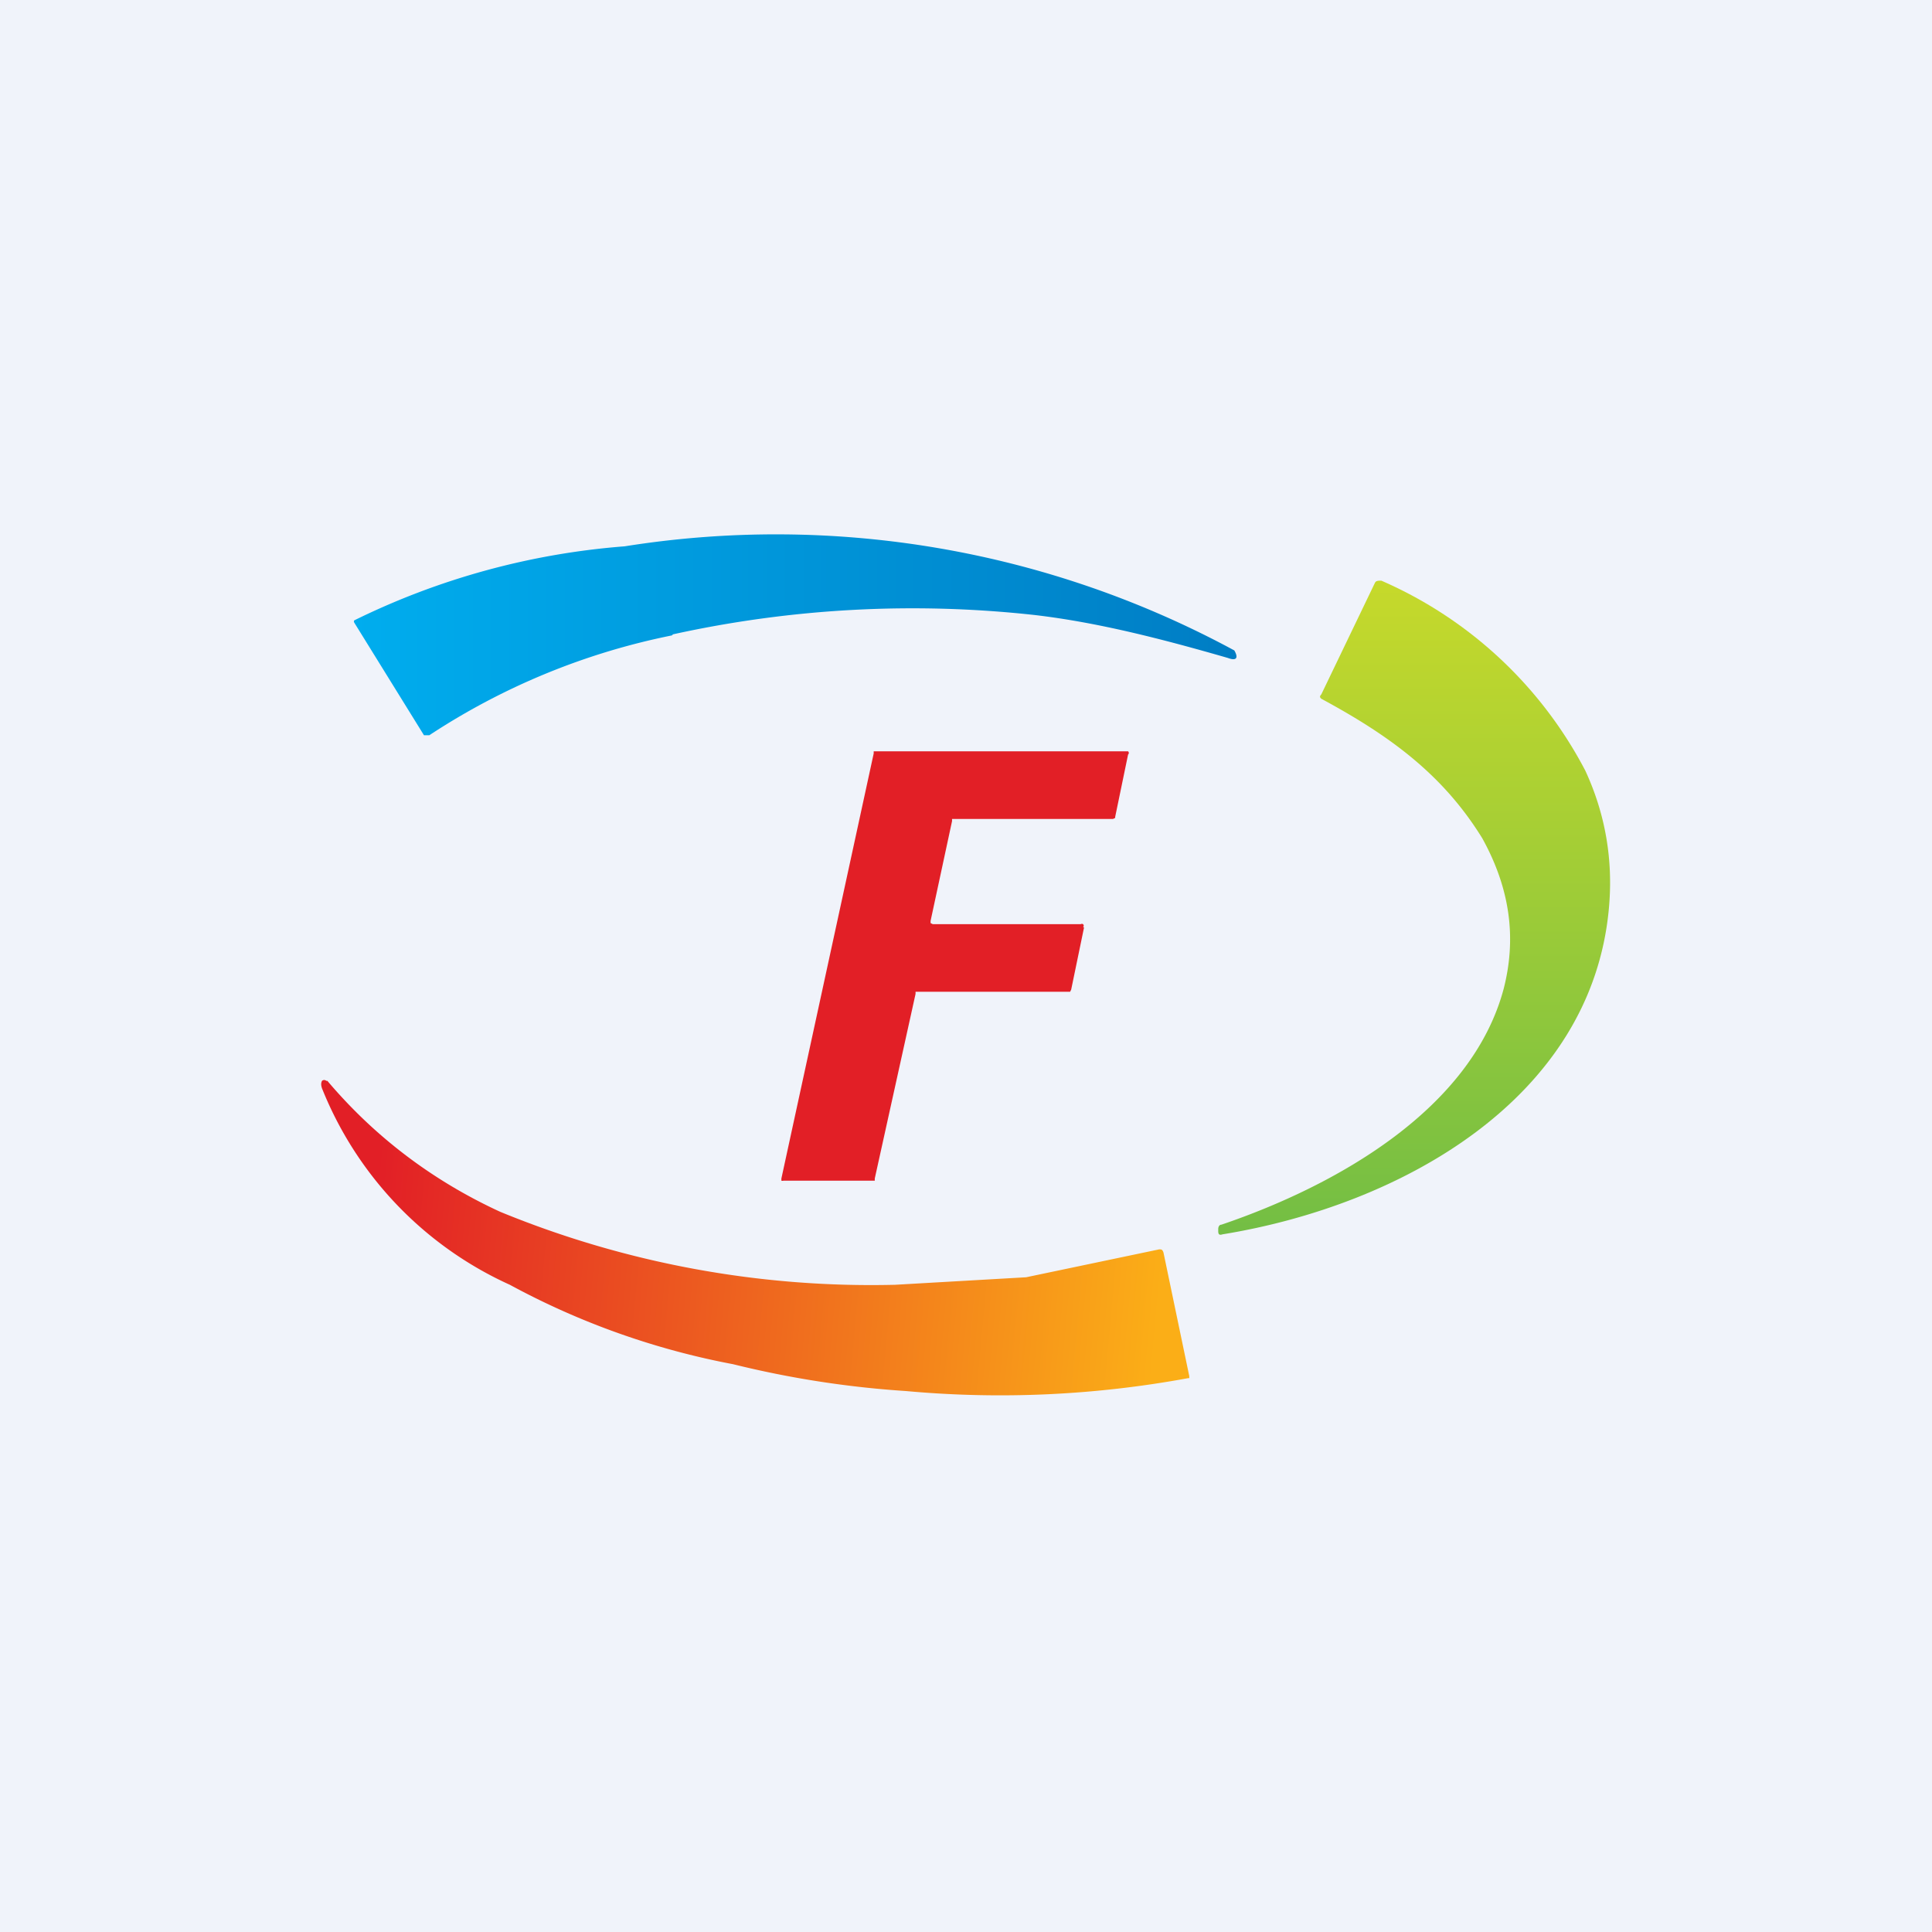 <!-- by TradingView --><svg width="18" height="18" viewBox="0 0 18 18" xmlns="http://www.w3.org/2000/svg"><path fill="#F0F3FA" d="M0 0h18v18H0z"/><path d="M6.26 5.92A6.4 6.4 0 0 0 4 6.85h-.05L3.3 5.8a.02.02 0 0 1 0-.02 6.9 6.9 0 0 1 2.52-.69 8.97 8.97 0 0 1 5.68.97c.04.07.02.1-.06.07-.59-.17-1.2-.33-1.8-.4a10.39 10.39 0 0 0-3.37.18Z" fill="url(#a)"/><path d="m10.1 8.64-.12.58-.01.02H8.53v.02l-.38 1.72V11H7.3a.03.03 0 0 1-.02 0v-.02l.86-3.96V7h2.37a.02.02 0 0 1 0 .03l-.12.58v.01l-.02.01h-1.5v.02l-.2.93v.02l.02.01h1.38a.02.02 0 0 1 .02 0 .02.02 0 0 1 0 .03Z" fill="#E21F26"/><path d="M14.77 7.18a3.9 3.9 0 0 0-1.9-1.77c-.03 0-.05 0-.06.02l-.5 1.04c-.02.02-.01.03 0 .04.63.34 1.13.7 1.5 1.3.26.47.32.93.2 1.4-.3 1.13-1.57 1.84-2.63 2.2-.02 0-.03.02-.03.04v.02c0 .03.01.04.04.03 1.66-.27 3.44-1.26 3.6-3.04.04-.44-.03-.87-.22-1.28Z" fill="url(#b)"/><path d="M3.05 10.07c.44.52.98.93 1.61 1.22a9.09 9.09 0 0 0 3.68.68l1.22-.07 1.24-.26c.02 0 .03 0 .04.03l.24 1.15v.01a.02.02 0 0 1 0 .01h-.01a9.66 9.66 0 0 1-2.63.12 9.18 9.18 0 0 1-1.61-.25 7.14 7.14 0 0 1-2.08-.74A3.39 3.39 0 0 1 3 10.14c-.01-.03-.01-.05 0-.07a.03.03 0 0 1 .04 0Z" fill="url(#c)"/><defs><linearGradient id="a" x1="3.29" y1="5.93" x2="11.51" y2="5.93" gradientUnits="userSpaceOnUse"><stop stop-color="#00ADEE"/><stop offset="1" stop-color="#007DC4"/></linearGradient><linearGradient id="b" x1="13.18" y1="5.41" x2="13.18" y2="11.5" gradientUnits="userSpaceOnUse"><stop stop-color="#C6D92B"/><stop offset="1" stop-color="#73BE44"/></linearGradient><linearGradient id="c" x1="10.86" y1="11.53" x2="3.52" y2="10.86" gradientUnits="userSpaceOnUse"><stop stop-color="#FBAE17"/><stop offset="1" stop-color="#E21F26"/></linearGradient></defs></svg>